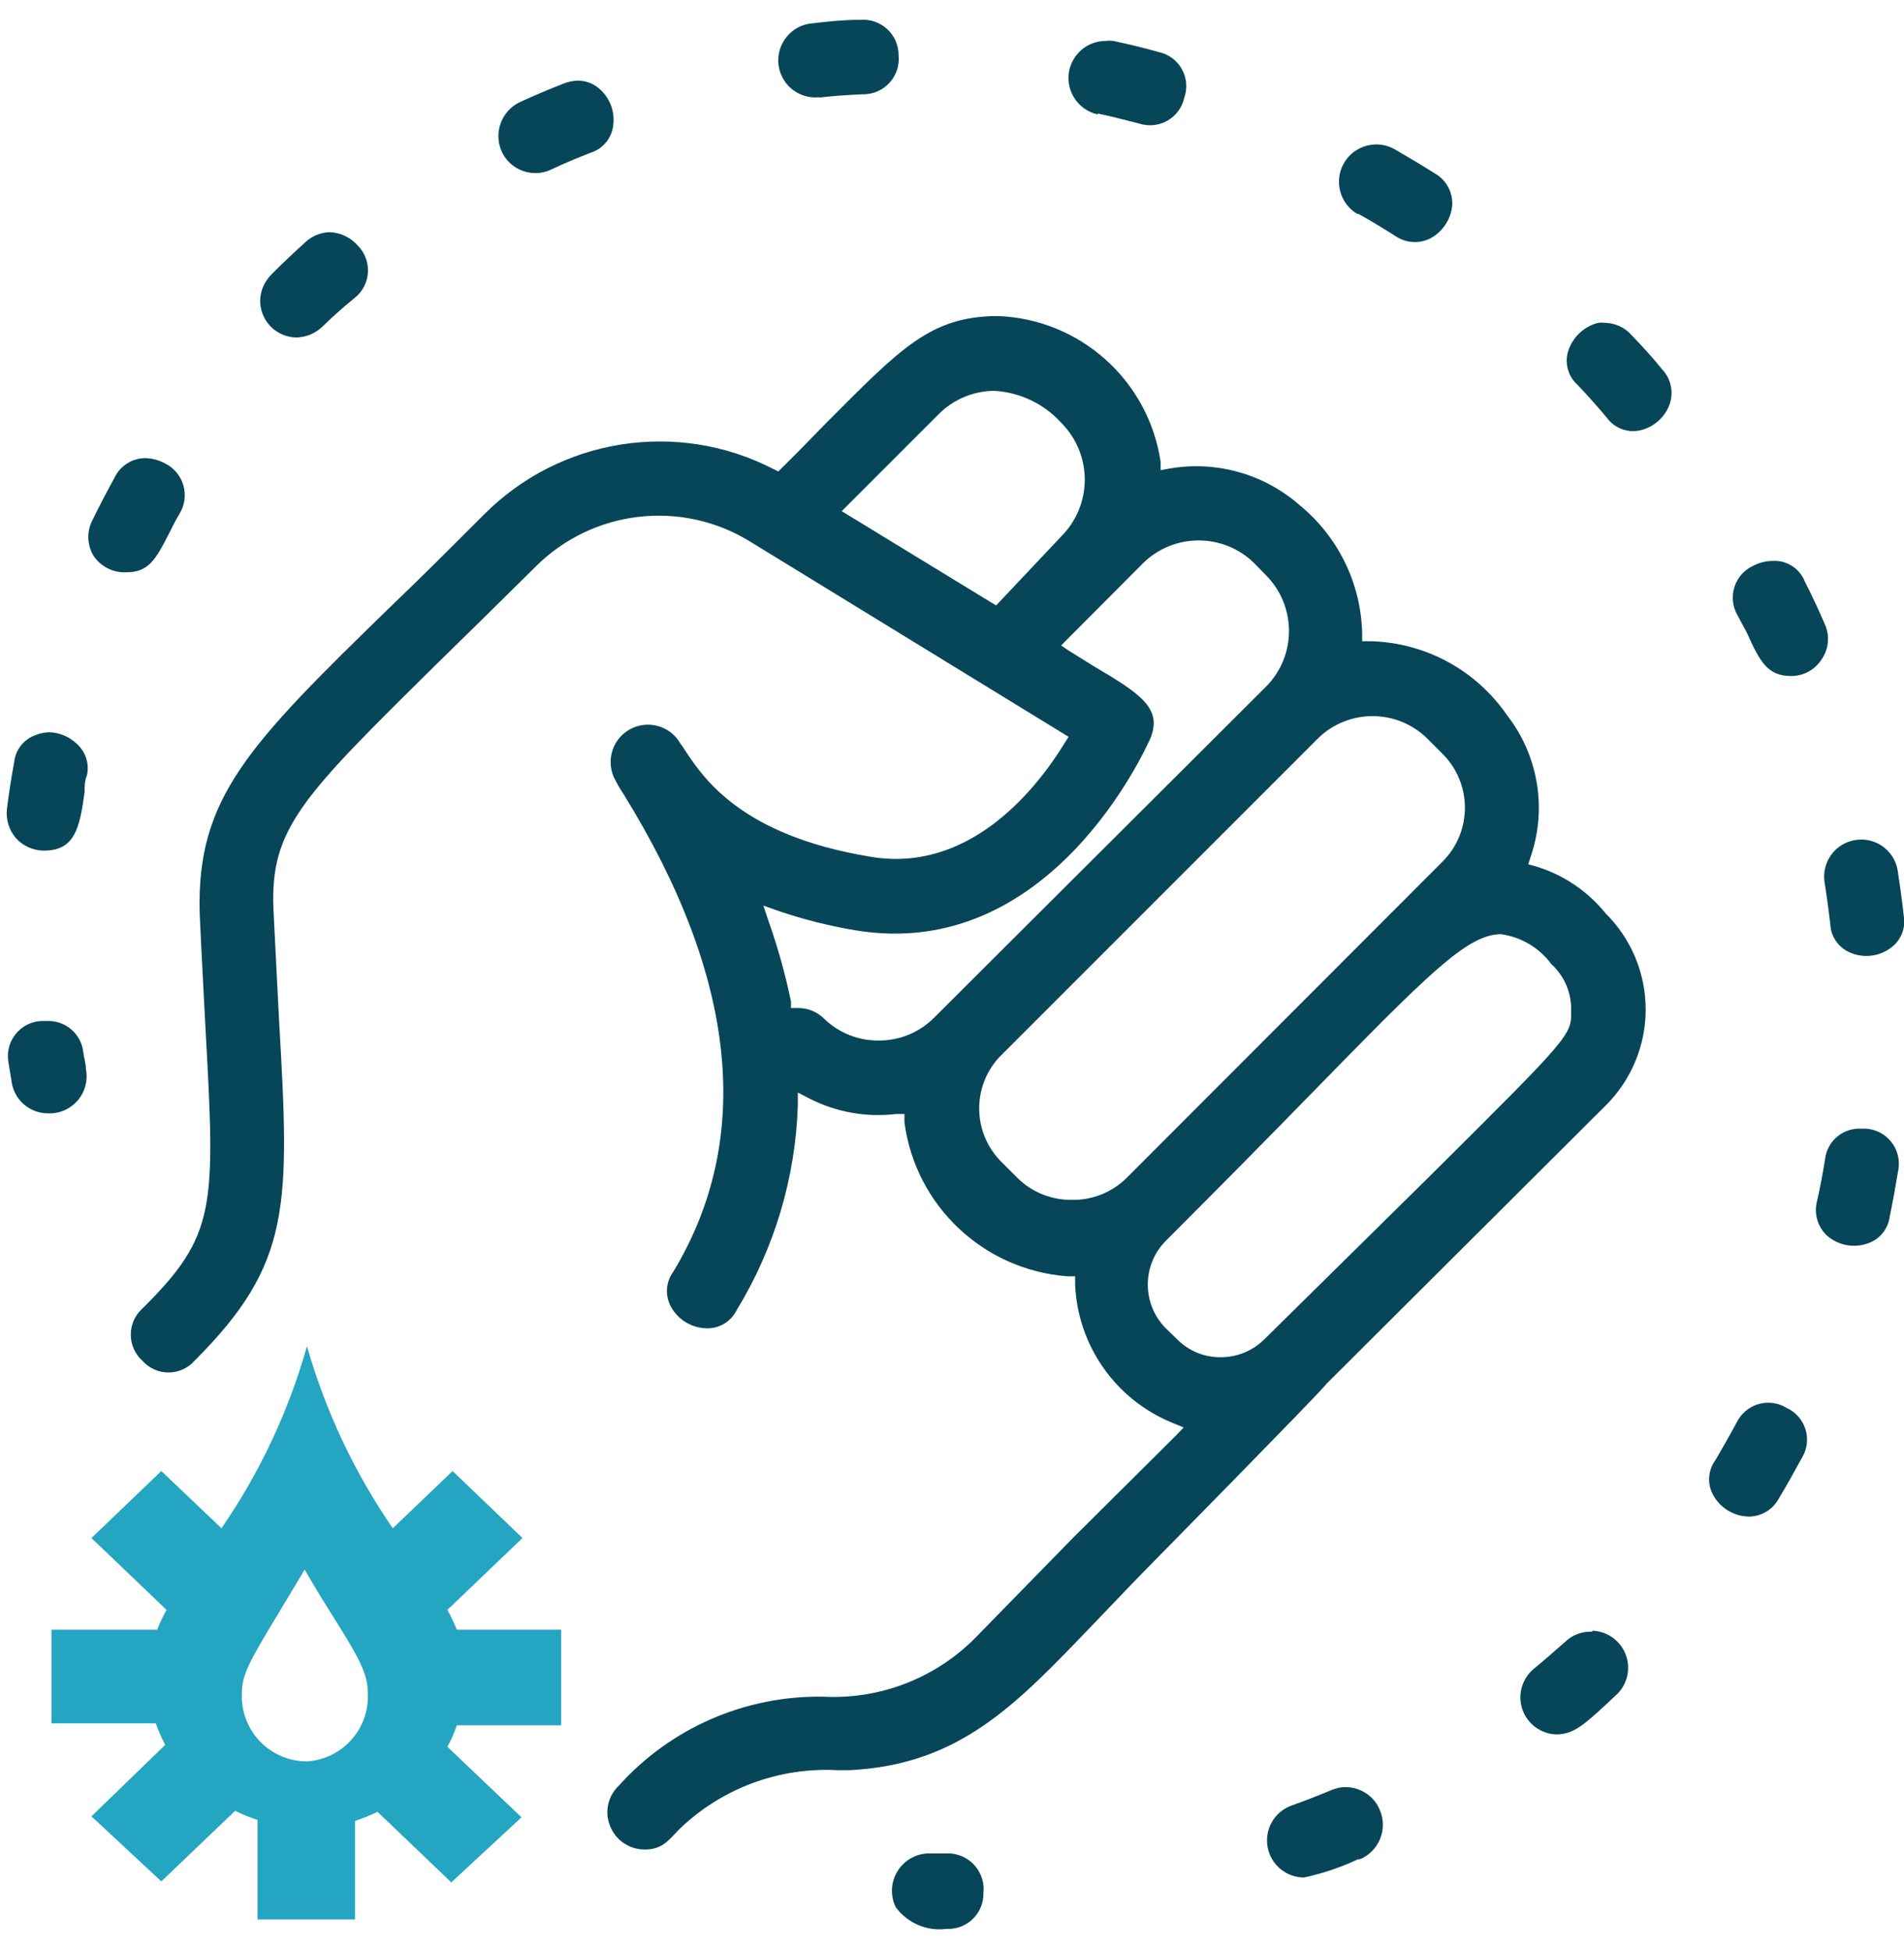 <?xml version="1.0" encoding="UTF-8"?>
<svg width="82px" height="84px" viewBox="0 0 82 84" version="1.1" xmlns="http://www.w3.org/2000/svg" xmlns:xlink="http://www.w3.org/1999/xlink">
    <!-- Generator: sketchtool 52.4 (67378) - http://www.bohemiancoding.com/sketch -->
    <title>638DDA0B-24BB-49BF-A92B-08DE90671A11</title>
    <desc>Created with sketchtool.</desc>
    <g id="Website" stroke="none" stroke-width="1" fill="none" fill-rule="evenodd">
        <g id="Audience-/-Contractor" transform="translate(-278, -679)">
            <g id="Hero" transform="translate(0, 80)">
                <g id="1" transform="translate(135, 549)">
                    <g id="Icon-/-real-work" transform="translate(141, 50)">
                        <rect id="Background" x="0" y="0" width="84" height="84"></rect>
                        <g id="fist" transform="translate(1.5, 0)">
                            <path d="M37.254,40.754 C36.308,40.598 35.373,40.382 34.454,40.11 C34.706,40.964 34.93,41.818 35.098,42.658 C35.602,42.725 36.069,42.956 36.428,43.316 C36.932,43.8 37.605,44.067 38.304,44.058 C39.003,44.067 39.676,43.8 40.18,43.316 L43.722,39.774 C41.727,40.788 39.459,41.131 37.254,40.754 Z" id="Path"></path>
                            <path d="M35.784,4.2 C36.386,4.13 37.016,4.088 37.632,4.06 C38.072,4.074 38.497,3.898 38.797,3.576 C39.098,3.254 39.245,2.818 39.2,2.38 C39.201,1.952 39.024,1.544 38.709,1.254 C38.395,0.964 37.974,0.819 37.548,0.854 L37.464,0.854 C36.792,0.854 36.064,0.938 35.462,1.008 C35.039,1.044 34.65,1.252 34.384,1.582 C33.97,2.082 33.901,2.783 34.208,3.355 C34.516,3.927 35.139,4.255 35.784,4.186 L35.784,4.2 Z" id="Path" fill="#064658"></path>
                            <path d="M47.768,4.886 C48.37,5.012 48.958,5.166 49.56,5.32 C49.967,5.452 50.411,5.406 50.782,5.193 C51.153,4.979 51.416,4.618 51.506,4.2 C51.648,3.793 51.608,3.345 51.396,2.97 C51.185,2.595 50.822,2.329 50.4,2.24 C49.756,2.058 49.112,1.904 48.454,1.764 C48.338,1.749 48.22,1.749 48.104,1.764 C47.801,1.765 47.505,1.853 47.25,2.016 C46.894,2.248 46.643,2.609 46.55,3.024 C46.368,3.889 46.918,4.739 47.782,4.928 L47.768,4.886 Z" id="Path" fill="#064658"></path>
                            <path d="M58.982,9.198 C59.514,9.492 60.046,9.814 60.578,10.15 C61.027,10.467 61.614,10.51 62.104,10.262 C62.629,9.979 62.98,9.455 63.042,8.862 C63.083,8.288 62.788,7.743 62.286,7.462 C61.712,7.098 61.138,6.762 60.564,6.426 C59.791,5.989 58.81,6.262 58.373,7.035 C57.936,7.808 58.209,8.789 58.982,9.226 L58.982,9.198 Z" id="Path" fill="#064658"></path>
                            <path d="M5.936,24.64 C6.888,24.64 7.196,24.122 7.798,22.932 C7.924,22.68 8.064,22.4 8.232,22.12 C8.457,21.753 8.517,21.309 8.397,20.896 C8.277,20.482 7.989,20.139 7.602,19.95 C7.34,19.807 7.047,19.731 6.748,19.726 C6.185,19.731 5.673,20.057 5.432,20.566 C5.11,21.154 4.802,21.742 4.508,22.344 C4.236,22.826 4.236,23.416 4.508,23.898 C4.815,24.385 5.361,24.668 5.936,24.64 Z" id="Path" fill="#064658"></path>
                            <path d="M75.74,27.258 C76.286,28.476 76.622,29.106 77.63,29.106 C78.17,29.111 78.673,28.835 78.96,28.378 C79.265,27.931 79.312,27.357 79.086,26.866 C78.82,26.25 78.54,25.648 78.232,25.046 C78.012,24.473 77.445,24.109 76.832,24.15 C76.555,24.154 76.282,24.221 76.034,24.346 C75.642,24.517 75.34,24.846 75.204,25.251 C75.068,25.657 75.11,26.101 75.32,26.474 L75.74,27.258 Z" id="Path" fill="#064658"></path>
                            <path d="M24.22,7.308 C24.78,7.042 25.354,6.804 25.928,6.58 C26.459,6.417 26.844,5.956 26.908,5.404 C26.995,4.787 26.75,4.17 26.264,3.78 C26.018,3.582 25.712,3.474 25.396,3.472 C25.17,3.477 24.947,3.524 24.738,3.612 C24.122,3.85 23.506,4.116 22.89,4.396 C22.095,4.775 21.747,5.719 22.106,6.524 C22.474,7.324 23.42,7.674 24.22,7.308 Z" id="Path" fill="#064658"></path>
                            <path d="M13.244,14.532 C13.667,14.526 14.072,14.361 14.378,14.07 C14.826,13.636 15.274,13.23 15.778,12.824 C16.113,12.558 16.319,12.162 16.346,11.735 C16.372,11.308 16.217,10.89 15.918,10.584 C15.611,10.227 15.17,10.014 14.7,9.996 C14.315,10.007 13.947,10.156 13.664,10.416 C13.174,10.864 12.67,11.326 12.194,11.816 C11.891,12.111 11.715,12.513 11.704,12.936 C11.701,13.36 11.867,13.768 12.166,14.07 C12.455,14.353 12.84,14.518 13.244,14.532 Z" id="Path" fill="#064658"></path>
                            <path d="M2.632,31.528 C2.435,31.53 2.241,31.568 2.058,31.64 C1.529,31.816 1.155,32.289 1.106,32.844 C0.98,33.502 0.882,34.174 0.798,34.832 C0.748,35.288 0.89,35.745 1.19,36.092 C1.499,36.43 1.936,36.623 2.394,36.624 C3.71,36.624 3.934,35.672 4.144,34.09 C4.144,33.852 4.144,33.614 4.242,33.39 C4.363,32.871 4.178,32.328 3.766,31.99 C3.455,31.706 3.053,31.542 2.632,31.528 Z" id="Path" fill="#064658"></path>
                            <path d="M77.448,60.62 C77.084,60.395 76.641,60.335 76.23,60.455 C75.819,60.576 75.478,60.864 75.292,61.25 C74.998,61.796 74.69,62.328 74.382,62.86 C74.048,63.31 74.015,63.916 74.298,64.4 C74.606,64.934 75.166,65.272 75.782,65.296 C76.338,65.307 76.853,65.004 77.112,64.512 C77.462,63.938 77.784,63.35 78.106,62.762 C78.329,62.396 78.384,61.953 78.258,61.543 C78.133,61.134 77.838,60.798 77.448,60.62 Z" id="Path" fill="#064658"></path>
                            <path d="M70.77,14.434 C70.488,14.108 70.081,13.915 69.65,13.902 C69.539,13.887 69.425,13.887 69.314,13.902 C68.713,14.061 68.233,14.515 68.04,15.106 C67.87,15.64 68.036,16.224 68.46,16.59 C68.88,17.038 69.3,17.5 69.706,17.99 C70.027,18.428 70.573,18.641 71.106,18.536 C71.707,18.408 72.199,17.98 72.408,17.402 C72.589,16.875 72.459,16.291 72.072,15.89 C71.68,15.4 71.232,14.91 70.77,14.434 Z" id="Path" fill="#064658"></path>
                            <path d="M79.1,49.91 C79.002,50.526 78.89,51.128 78.75,51.73 C78.617,52.262 78.783,52.825 79.184,53.2 C79.652,53.61 80.301,53.743 80.892,53.55 C81.429,53.392 81.819,52.929 81.886,52.374 C82.026,51.716 82.138,51.058 82.25,50.4 C82.336,49.97 82.231,49.524 81.962,49.177 C81.694,48.831 81.288,48.618 80.85,48.594 L80.57,48.594 C79.817,48.596 79.185,49.162 79.1,49.91 Z" id="Path" fill="#064658"></path>
                            <path d="M69.076,70.252 L69.006,70.252 C68.606,70.247 68.219,70.397 67.928,70.672 C67.466,71.078 67.004,71.484 66.528,71.876 C66.031,72.308 65.85,73.001 66.073,73.621 C66.297,74.241 66.878,74.66 67.536,74.676 C68.264,74.676 68.754,74.228 69.65,73.402 L70.07,73.01 C70.565,72.58 70.747,71.89 70.527,71.271 C70.308,70.653 69.732,70.232 69.076,70.21 L69.076,70.252 Z" id="Path" fill="#064658"></path>
                            <path d="M80.192,41.02 C80.761,41.261 81.414,41.186 81.914,40.824 C82.363,40.51 82.587,39.963 82.488,39.424 C82.418,38.766 82.32,38.094 82.222,37.436 C82.057,36.592 81.253,36.031 80.404,36.167 C79.555,36.303 78.966,37.087 79.072,37.94 C79.17,38.556 79.254,39.172 79.324,39.774 C79.343,40.324 79.683,40.811 80.192,41.02 Z" id="Path" fill="#064658"></path>
                            <path d="M59.066,77.07 C58.871,76.987 58.662,76.944 58.45,76.944 C58.243,76.945 58.038,76.988 57.848,77.07 C57.274,77.308 56.7,77.532 56.112,77.742 C55.387,78.009 54.957,78.756 55.091,79.517 C55.225,80.278 55.885,80.834 56.658,80.836 C57.46,80.664 58.24,80.401 58.982,80.052 L59.066,80.052 C59.884,79.71 60.272,78.772 59.934,77.952 C59.778,77.551 59.464,77.233 59.066,77.07 Z" id="Path" fill="#064658"></path>
                            <path d="M66.668,37.31 L66.318,37.212 L66.43,36.862 C67.13,34.798 66.746,32.52 65.408,30.8 C64.074,28.854 61.887,27.667 59.528,27.608 L59.164,27.608 L59.164,27.244 C59.109,25.104 58.122,23.094 56.462,21.742 C54.928,20.401 52.87,19.824 50.862,20.174 L50.484,20.244 L50.484,19.88 C49.962,16.379 47.022,13.744 43.484,13.608 C40.572,13.608 39.284,15.008 36.106,18.186 C35.546,18.76 34.916,19.418 34.202,20.118 L34.02,20.3 L33.796,20.188 C29.656,18.061 24.616,18.86 21.336,22.162 C19.936,23.562 18.536,24.962 17.36,26.082 C11.186,32.088 8.96,34.342 9.1,39.326 C9.184,41.244 9.282,42.896 9.352,44.31 C9.772,51.996 9.828,53.172 6.636,56.336 C6.315,56.623 6.132,57.033 6.132,57.463 C6.132,57.893 6.315,58.303 6.636,58.59 C6.92,58.91 7.328,59.093 7.756,59.093 C8.184,59.093 8.592,58.91 8.876,58.59 C13.076,54.39 12.978,51.94 12.516,43.876 C12.446,42.476 12.362,40.922 12.278,39.172 C12.124,35.658 13.51,34.314 19.278,28.616 C20.496,27.426 21.91,26.04 23.548,24.416 C26.008,21.942 29.848,21.489 32.816,23.324 L46.522,31.724 L46.326,32.032 C45.024,34.146 42.126,37.632 37.926,36.876 C32.466,35.966 30.828,33.544 30.044,32.368 C29.96,32.228 29.876,32.116 29.806,32.018 C29.369,31.245 28.388,30.972 27.615,31.409 C26.842,31.846 26.569,32.827 27.006,33.6 C27.115,33.812 27.237,34.018 27.37,34.216 C32.228,42.084 32.97,49 29.498,54.754 C29.164,55.204 29.131,55.81 29.414,56.294 C29.724,56.832 30.291,57.171 30.912,57.19 C31.467,57.213 31.984,56.905 32.228,56.406 C33.851,53.747 34.758,50.713 34.86,47.6 L34.86,47.04 L35.35,47.292 C36.501,47.884 37.803,48.118 39.088,47.964 L39.452,47.964 L39.452,48.328 C39.93,51.911 42.848,54.671 46.452,54.95 L46.802,54.95 L46.802,55.286 C46.905,57.931 48.549,60.27 51.002,61.264 L51.478,61.46 L51.114,61.838 L46.704,66.22 L42.504,70.518 C40.784,72.254 38.406,73.175 35.966,73.052 C32.602,72.991 29.377,74.396 27.132,76.902 C26.668,77.353 26.529,78.043 26.782,78.638 C27.028,79.241 27.615,79.634 28.266,79.632 C28.924,79.632 29.204,79.352 29.666,78.848 L29.778,78.736 C31.595,76.993 34.053,76.08 36.568,76.216 L37.086,76.216 C41.832,75.978 44.24,73.416 47.558,69.958 L49.154,68.292 L49.532,67.9 C56.322,60.998 57.526,59.724 57.638,59.57 L69.65,47.6 C70.754,46.506 71.375,45.017 71.375,43.463 C71.375,41.909 70.754,40.42 69.65,39.326 C68.879,38.371 67.841,37.669 66.668,37.31 Z M36.75,22.008 L40.95,17.808 C41.582,17.187 42.43,16.835 43.316,16.828 C44.42,16.888 45.457,17.381 46.2,18.2 C46.851,18.849 47.218,19.731 47.218,20.65 C47.218,21.569 46.851,22.451 46.2,23.1 L43.4,26.068 L36.75,22.008 Z M40.726,43.82 C40.099,44.449 39.248,44.802 38.36,44.8 C37.478,44.813 36.627,44.475 35.994,43.862 C35.693,43.562 35.285,43.396 34.86,43.4 L34.566,43.4 L34.566,43.12 C34.323,41.947 34,40.791 33.6,39.662 L33.376,38.99 L34.048,39.228 C35.121,39.592 36.221,39.868 37.338,40.054 C45.738,41.454 49.854,32.2 50.036,31.808 C50.582,30.506 49.63,29.876 47.586,28.672 L46.508,28 L46.2,27.79 L49.728,24.248 C51.057,22.942 53.187,22.942 54.516,24.248 L55.048,24.794 C56.334,26.115 56.334,28.219 55.048,29.54 L40.726,43.82 Z M46.648,51.66 C45.786,51.668 44.957,51.336 44.338,50.736 L43.638,50.036 C42.394,48.808 42.344,46.816 43.526,45.528 L43.61,45.444 L57.288,31.766 C58.587,30.522 60.637,30.522 61.936,31.766 L62.636,32.466 C63.907,33.744 63.907,35.808 62.636,37.086 L49,50.736 C48.371,51.346 47.524,51.679 46.648,51.66 Z M61.95,50.764 L54.95,57.666 C54.447,58.164 53.767,58.441 53.06,58.436 C52.361,58.441 51.689,58.163 51.198,57.666 L50.708,57.19 C49.674,56.148 49.674,54.466 50.708,53.424 C53.172,50.96 55.188,48.916 56.84,47.222 C61.95,42 63.672,40.222 65.142,40.222 C66.009,40.341 66.792,40.806 67.312,41.51 C67.845,41.996 68.154,42.679 68.166,43.4 L68.166,43.512 C68.18,44.576 68.18,44.576 61.95,50.764 Z" id="Shape" fill="#064658" fill-rule="nonzero"></path>
                            <path d="M2.534,43.96 L2.268,43.96 C1.83,43.984 1.424,44.197 1.156,44.543 C0.887,44.89 0.782,45.336 0.868,45.766 L0.994,46.536 C1.086,47.333 1.76,47.934 2.562,47.936 C3.052,47.958 3.524,47.754 3.844,47.382 C4.164,47.011 4.295,46.513 4.2,46.032 C4.2,45.794 4.116,45.542 4.088,45.304 C4.001,44.519 3.324,43.933 2.534,43.96 Z" id="Path" fill="#064658"></path>
                            <path d="M41.384,79.8 L40.6,79.8 L40.474,79.8 C39.929,79.817 39.429,80.108 39.147,80.575 C38.864,81.041 38.837,81.619 39.074,82.11 C39.579,82.802 40.423,83.162 41.272,83.048 C41.69,83.067 42.097,82.913 42.397,82.621 C42.697,82.329 42.862,81.926 42.854,81.508 C42.901,81.083 42.769,80.658 42.491,80.334 C42.212,80.01 41.811,79.817 41.384,79.8 Z" id="Path" fill="#064658"></path>
                            <path d="M19.768,69.314 L23.002,66.22 L19.992,63.336 L17.416,65.8 C15.766,63.405 14.518,60.757 13.72,57.96 C12.932,60.758 11.688,63.407 10.038,65.8 L7.448,63.336 L4.438,66.22 L7.672,69.314 C7.52,69.59 7.384,69.875 7.266,70.168 L2.716,70.168 L2.716,74.2 L7.21,74.2 C7.322,74.518 7.458,74.826 7.616,75.124 L4.438,78.204 L7.448,81.004 L10.626,77.966 C10.938,78.119 11.261,78.25 11.592,78.358 L11.592,82.642 L15.792,82.642 L15.792,78.4 C16.123,78.292 16.446,78.161 16.758,78.008 L19.936,81.046 L22.96,78.246 L19.768,75.208 C19.932,74.913 20.068,74.604 20.174,74.284 L24.668,74.284 L24.668,70.168 L20.174,70.168 C20.056,69.875 19.92,69.59 19.768,69.314 Z M13.72,75.838 C12.947,75.839 12.208,75.521 11.678,74.959 C11.148,74.397 10.874,73.641 10.92,72.87 C10.92,72.1 11.284,71.47 12.32,69.748 C12.712,69.104 13.16,68.348 13.622,67.578 C14.084,68.39 14.532,69.104 14.938,69.748 C16.002,71.442 16.338,72.1 16.338,72.87 C16.434,74.412 15.262,75.741 13.72,75.838 Z" id="Shape" fill="#24A5C2"></path>
                        </g>
                    </g>
                </g>
            </g>
        </g>
    </g>
</svg>